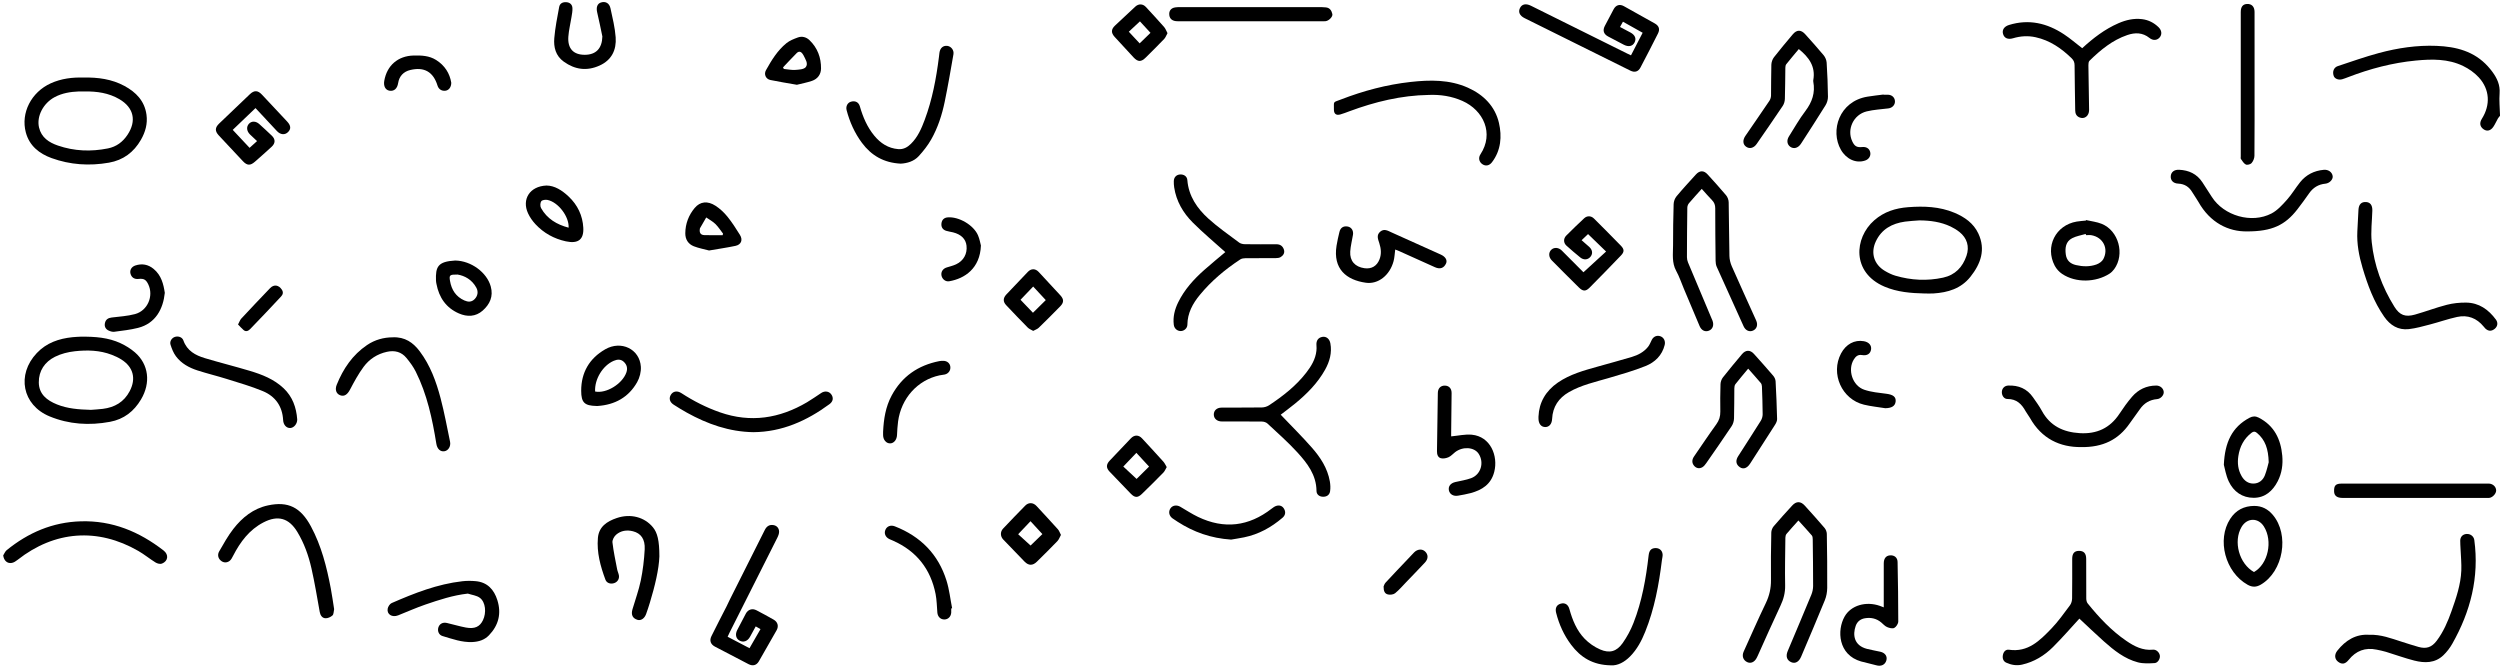 <?xml version="1.0" encoding="UTF-8"?><svg id="a" xmlns="http://www.w3.org/2000/svg" viewBox="0 0 3001 800"><path d="M3001,139c-.85,1.1-1.85,2.13-2.54,3.33-1.89,3.31-3.38,6.9-5.54,10.02-3.27,4.72-7.62,5.61-11.56,2.89-4.51-3.11-5.28-7.65-2.14-12.63,10.49-16.63,9.56-35.29-3.72-49.73-5.15-5.6-11.87-10.32-18.75-13.65-18.01-8.75-37.49-8.39-56.83-6.53-28,2.69-54.99,9.81-81.21,19.92-2.33.9-4.67,1.78-7.06,2.5-4.34,1.31-8.99-.5-10.22-3.84-1.89-5.1-.04-10.29,4.86-11.91,16.42-5.44,32.76-11.25,49.45-15.73,22.57-6.06,45.64-9.52,69.13-8.57,23.45.95,45.17,6.42,61.7,24.72,1.89,2.1,3.7,4.29,5.37,6.57,5.6,7.66,9.35,15.72,8.58,25.78-.65,8.56.26,17.24.48,25.87v1Z"/><path d="M2158.81,624.79c-5.07,5.68-9.8,10.81-14.29,16.14-.93,1.11-1.34,2.98-1.35,4.51-.22,19.15-.66,38.3-.29,57.44.17,8.81-1.97,16.53-5.68,24.38-9.37,19.84-18.18,39.94-27.22,59.94-.41.91-.86,1.8-1.33,2.69-2.66,5.04-7.17,6.95-11.42,4.87-4.85-2.38-6.5-7.38-4.09-12.7,8.78-19.39,17.31-38.89,26.53-58.07,4.29-8.92,6.32-17.89,6.2-27.76-.24-18.98.03-37.96.39-56.94.05-2.57,1.22-5.61,2.89-7.57,7.21-8.49,14.74-16.7,22.25-24.92,4.86-5.32,10.1-5.31,14.98.06,8.04,8.86,16.07,17.75,23.82,26.86,1.57,1.84,2.67,4.71,2.71,7.12.37,21.64.63,43.28.48,64.92-.04,4.99-1.03,10.28-2.91,14.89-9.22,22.64-18.87,45.1-28.39,67.61-2.63,6.22-7.07,8.7-11.84,6.65-5.31-2.28-6.9-7.13-4.28-13.38,9.47-22.54,19.05-45.03,28.37-67.63,1.35-3.27,2.12-7.03,2.13-10.56.04-18.64-.22-37.28-.46-55.92-.02-1.58-.16-3.57-1.08-4.66-5.06-5.92-10.38-11.62-16.1-17.95Z"/><path d="M2042.76,226.72c-5.4,6.02-10.5,11.51-15.33,17.23-1.16,1.37-1.96,3.51-1.98,5.31-.28,19.81-.41,39.63-.45,59.45,0,2.09.45,4.33,1.26,6.26,9.35,22.42,18.81,44.8,28.24,67.18.39.92.84,1.82,1.18,2.75,2.03,5.45.25,10.31-4.41,12.09-4.55,1.74-8.87-.34-11.11-5.62-6.32-14.85-12.54-29.74-18.81-44.62-3.03-7.21-5.5-14.73-9.25-21.54-5.46-9.92-3.77-20.4-3.77-30.77,0-16.48.17-32.97.69-49.44.1-3.18,1.43-6.9,3.45-9.32,7.45-8.95,15.4-17.49,23.21-26.14,4.59-5.08,9.56-5.17,14.07-.2,7.49,8.27,15.05,16.48,22.2,25.04,1.83,2.19,3.08,5.57,3.14,8.43.46,21.47.42,42.96.9,64.43.09,4.16,1.14,8.57,2.82,12.38,9.58,21.78,19.5,43.41,29.28,65.1,2.35,5.21.8,10.13-3.76,12.14-4.35,1.92-8.99-.04-11.32-5.16-10.83-23.77-21.61-47.56-32.27-71.41-.98-2.19-1.32-4.82-1.35-7.25-.25-20.98-.44-41.96-.43-62.95,0-3.94-1.07-6.96-3.83-9.77-4.18-4.25-8.05-8.82-12.37-13.6Z"/><path d="M100.19,93.09c17.65-.38,34.03,1.91,49.09,10.01,13.95,7.51,24.3,18.03,26.57,34.61,1.48,10.83-1.35,20.79-6.66,30.06-8.59,14.98-21.2,24.47-38.44,27.5-23.44,4.11-46.53,2.59-68.84-5.5-14.76-5.36-26.63-14.72-30.92-30.84-6.23-23.44,6.58-48.37,30-58.95,12.71-5.75,26.19-7.29,39.2-6.88ZM101.54,109.77c-2.33,0-4.66-.08-6.99.01-10.06.4-19.86,1.99-28.88,6.78-13.76,7.31-21.93,23.08-18.84,36.42,2.82,12.16,11.98,18.07,22.69,21.75,19.61,6.74,39.7,7.51,60.02,3.43,10.22-2.05,17.81-7.77,23.51-16.32,11.11-16.67,7.58-32.62-9.7-42.76-12.9-7.57-27.13-9.52-41.8-9.3Z"/><path d="M2310.44,352.3c-16.51-.37-32.91-1.64-48.38-8.26-39.34-16.84-36.46-58.36-12.17-79.62,11.81-10.33,25.59-14.55,40.65-15.71,18.91-1.45,37.68-.79,55.5,6.66,12.27,5.13,23,12.59,28.78,24.98,8.98,19.29,2.89,36.28-9.47,51.85-11.33,14.28-27.1,18.97-44.42,20.06-3.48.22-6.99.03-10.48.03ZM2304.11,264.55c-5.79.48-11.63.67-17.37,1.48-15.53,2.2-28.15,9.01-35.05,23.86-6.41,13.78-2.13,27.6,10.92,35.31,3.98,2.35,8.24,4.47,12.65,5.76,18.83,5.51,37.93,6.51,57.19,2.33,14.59-3.17,23.45-12.61,28.12-26.24,3.8-11.09.69-21.29-8.46-28.58-3.22-2.56-6.84-4.77-10.56-6.53-11.82-5.6-24.45-7.29-37.44-7.38Z"/><path d="M96.64,404.15c17.73-.19,33.51,1.06,48.15,7.88,6.1,2.84,12.07,6.53,17.15,10.92,16.62,14.36,19.26,36.54,7.3,56.59-8.53,14.31-20.52,23.7-37.22,26.81-24.82,4.61-49.22,3.08-72.51-6.54-32.87-13.57-39.83-50.17-15.31-76.02,11.73-12.37,26.48-17.31,42.77-19.03,3.8-.4,7.64-.49,9.66-.61ZM109.26,491.98c3.55-.29,8.87-.54,14.14-1.19,14.25-1.76,25.47-8.18,32.32-21.3,7.85-15.04,4.36-28.86-10.01-37.95-3.62-2.29-7.61-4.14-11.62-5.67-14.34-5.5-29.38-5.88-44.3-4.23-8.1.9-16.53,2.99-23.77,6.62-12.22,6.12-19.59,16.79-19.44,30.83.15,14.11,9.78,21.5,21.74,26.34,12.55,5.08,25.8,6.15,40.93,6.56Z"/><path d="M873.44,764.35c8.78,4.59,17.3,9.05,26.27,13.74,4.37-7.58,8.65-15.02,13.2-22.9-1.77-1.01-3.44-1.96-5.73-3.26-2.35,4.28-4.6,8.44-6.9,12.57-2.93,5.25-7.88,7.02-12.5,4.5-4.31-2.34-5.53-7.33-2.86-12.61,3.38-6.68,6.86-13.31,10.42-19.89,2.66-4.92,7.72-6.53,12.74-3.92,6.94,3.6,13.8,7.35,20.6,11.22,4.93,2.8,6.35,7.81,3.56,12.78-7,12.48-14.09,24.9-21.29,37.26-2.83,4.87-7.32,6.03-12.41,3.4-13.45-6.95-26.88-13.96-40.28-21.01-5.18-2.73-6.89-7.21-4.26-12.57,5.86-11.95,12.06-23.73,18.09-35.59,1.5-2.95,2.82-6,4.31-8.96,13.89-27.66,27.85-55.29,41.68-82.98,2.24-4.49,5.63-6.61,10.44-5.79,4.06.69,6.54,3.69,6.71,7.65.11,2.46-.96,5.16-2.1,7.45-19.1,38.08-38.3,76.1-57.46,114.15-.73,1.45-1.38,2.95-2.22,4.76Z"/><path d="M1537.35,497.81c12.55,13.18,25.45,25.94,37.4,39.52,10.27,11.67,18.79,24.68,21.58,40.47.68,3.86.89,7.99.32,11.85-.66,4.46-3.97,6.78-8.61,6.65-4.53-.13-7.69-2.86-7.72-7-.18-19.24-11.09-33.25-22.98-46.29-11.18-12.25-23.72-23.26-35.87-34.6-1.6-1.49-4.41-2.33-6.67-2.36-15.99-.2-31.98-.09-47.97-.11-5.83,0-9.74-3.37-9.78-8.3-.04-4.77,3.48-8.27,9.24-8.33,16.15-.17,32.31.06,48.46-.2,2.93-.05,6.25-1.04,8.69-2.66,16.56-10.99,32.19-23.12,44.48-38.98,6.07-7.83,11.17-16.18,12.29-26.33.23-2.13.27-4.31.07-6.44-.51-5.66,1.94-9.38,7.01-10.31,4.69-.86,8.68,2.26,9.69,7.81,2.07,11.37-.92,21.86-6.38,31.64-8.98,16.09-21.76,28.93-35.86,40.51-5.89,4.83-12.04,9.34-17.38,13.47Z"/><path d="M2159.25,58.92c-4.94,5.93-10.09,11.99-15.04,18.21-.82,1.03-1.05,2.75-1.08,4.16-.21,12.49-.17,24.98-.57,37.46-.09,2.81-.97,5.98-2.52,8.3-10.28,15.35-20.82,30.54-31.33,45.74-3.5,5.06-8.64,6.3-12.8,3.24-3.87-2.84-4.2-7.88-.78-12.87,9.6-14.01,19.29-27.96,28.78-42.04,1.21-1.79,1.99-4.23,2.03-6.39.24-12.32-.02-24.66.38-36.97.1-3.08,1.28-6.63,3.15-9.05,7.24-9.34,14.92-18.33,22.5-27.41,4.87-5.83,9.98-5.86,15.08-.13,7.42,8.33,14.96,16.57,22.06,25.16,1.95,2.36,3.39,5.81,3.59,8.85.87,13.61,1.42,27.24,1.58,40.88.04,3.42-1.08,7.31-2.88,10.23-9.27,15.01-18.94,29.78-28.47,44.63-.45.7-.9,1.4-1.38,2.08-3.41,4.8-8.33,6.09-12.43,3.26-3.89-2.69-4.7-7.73-1.74-12.42,6.48-10.28,12.49-20.94,19.81-30.59,8.1-10.69,11.96-21.93,9.48-35.19-.12-.64-.12-1.35,0-1.99,2.91-16.29-5.36-27.45-17.4-37.16Z"/><path d="M2098.52,442.52c-5.44,6.56-10.54,12.49-15.34,18.65-1,1.28-1.27,3.38-1.29,5.11-.17,11.99,0,23.99-.37,35.98-.1,3.13-1.09,6.65-2.81,9.23-9.97,14.96-20.26,29.71-30.53,44.48-1.3,1.87-2.85,3.86-4.77,4.94-3.6,2.03-7.35,1.23-9.92-1.92-2.84-3.49-2.49-7.39.06-11.09,8.88-12.89,17.53-25.94,26.72-38.6,3.43-4.73,4.89-9.49,4.8-15.19-.17-10.99-.15-21.99.22-32.98.09-2.75,1.2-5.93,2.9-8.09,7.39-9.44,15.12-18.6,22.8-27.81,4.46-5.35,9.83-5.53,14.44-.42,7.8,8.66,15.57,17.35,23.13,26.22,1.51,1.77,2.74,4.36,2.86,6.64.83,15.11,1.45,30.24,1.81,45.37.05,2.29-1.21,4.86-2.5,6.9-9.89,15.61-19.88,31.16-29.94,46.65-4.14,6.37-9.43,7.35-13.95,2.86-3.1-3.08-3.32-7.18-.35-11.83,9.04-14.18,18.24-28.25,27.15-42.51,1.39-2.23,2.26-5.2,2.25-7.83-.04-11.15-.47-22.3-.87-33.45-.05-1.38-.49-3.03-1.34-4.04-4.83-5.7-9.84-11.25-15.15-17.26Z"/><path d="M2496.07,742.59c-9.87,10.71-20.3,22.81-31.59,34.05-10.37,10.33-22.68,17.9-37.26,21.19-6.6,1.49-12.92.36-18.87-2.33-3.74-1.69-4.85-5.41-4.05-9.35.78-3.85,3.39-6.78,7.29-6.21,22.91,3.36,37.05-11.07,50.84-25.34,8.28-8.57,15.21-18.48,22.39-28.06,1.64-2.18,2.49-5.45,2.53-8.24.23-15.82.1-31.64.12-47.47,0-6.5,2.58-9.53,8.08-9.57,5.86-.04,8.69,2.99,8.71,9.62.05,15.82-.04,31.65.09,47.47.02,2,.46,4.44,1.65,5.92,13.64,16.89,28.39,32.68,46.44,45.02,9.61,6.57,19.66,11.8,31.96,10.58,4.02-.4,7.73,3.25,8.3,7.14.53,3.62-2.35,8.71-6.29,8.95-6.68.4-13.75.78-20.1-.9-15.99-4.22-28.72-14.42-40.83-25.19-10.19-9.06-20-18.54-29.41-27.3Z"/><path d="M1957.83,66.45c4.71-9.13,9.27-17.95,14.01-27.12-7.9-4.43-15.56-8.73-23.66-13.27-1.15,2.06-2.24,4.02-3.52,6.32,4.4,2.33,8.5,4.47,12.57,6.66,5.64,3.05,7.35,7.54,4.73,12.25-2.4,4.31-7.12,5.29-12.62,2.48-6.37-3.26-12.7-6.59-19-9.99-5.32-2.87-6.7-7.15-3.97-12.52,3.47-6.82,7.05-13.59,10.72-20.3,2.74-5.01,7.26-6.3,12.23-3.55,12.37,6.85,24.72,13.75,37.04,20.7,5.12,2.89,6.5,6.92,3.86,12.15-6.89,13.66-13.88,27.28-21.01,40.81-2.68,5.09-6.99,6.25-12.11,3.72-42.34-20.99-84.68-41.99-127-63.02-5.85-2.91-7.83-7.3-5.59-11.99,2.32-4.86,7.11-5.92,13.23-2.89,38.45,19.09,76.9,38.2,115.36,57.29,1.45.72,2.92,1.38,4.75,2.25Z"/><path d="M1470.87,302.63c-13.1-11.81-26.68-23.09-39.11-35.54-11.57-11.58-19.75-25.54-22.27-42.16-.37-2.46-.52-4.98-.46-7.46.12-4.63,2.96-7.63,7.27-8.02,4.68-.41,8.62,2.11,8.99,6.71,1.54,19.22,11.72,33.97,25.23,46.24,11.53,10.47,24.47,19.39,36.96,28.77,1.81,1.36,4.59,1.93,6.94,1.96,12.66.19,25.33.11,37.99.08,4.66,0,7.62,2.49,8.87,6.66,1.16,3.87-.95,6.91-4.13,8.81-1.58.94-3.79,1.15-5.72,1.16-12.16.1-24.33-.02-36.49.11-2.06.02-4.45.37-6.11,1.46-18.19,11.96-34.77,25.83-48.63,42.7-8.5,10.34-14.74,21.73-14.86,35.69-.04,4.2-3.9,7.54-7.85,7.6-4.33.06-7.93-3.04-8.48-7.54-1.18-9.58,1.15-18.53,5.33-27.04,7.47-15.22,18.62-27.55,31.15-38.67,8.56-7.6,17.45-14.83,25.38-21.53Z"/><path d="M2844.1,762.01c14.02-.51,26.17,4.28,38.52,8.2,6.81,2.17,13.61,4.4,20.49,6.34,9.56,2.69,15.95.48,21.89-7.37,8.12-10.75,13.35-23,17.79-35.56,5.6-15.84,11.11-31.8,11.77-48.78.33-8.43-.54-16.91-.88-25.36-.14-3.48-.46-6.96-.42-10.44.05-4.74,3.14-7.85,7.71-8.08,4.68-.24,8.6,2.91,9.2,7.35,6.05,44.64-4.54,85.78-26.44,124.44-2.83,5-6.5,9.77-10.63,13.76-10.12,9.75-22.65,9.61-35.13,6.42-11.42-2.92-22.54-7.02-33.84-10.46-3.65-1.11-7.43-1.83-11.17-2.62-13.73-2.89-24.84,1.35-33.59,12.26-4.15,5.18-8.21,5.77-12.78,2.23-4.13-3.2-4.65-8.47-.87-13.25,9.96-12.57,22.42-20.2,38.38-19.07Z"/><path d="M2499.46,57.86c13.02-11.95,27.05-22.82,43.61-30,9.01-3.91,18.3-6.07,28.2-4.88,7.75.94,14.3,4.3,19.84,9.66,3.87,3.74,4.38,8.6,1.5,12.13-3.09,3.78-8.05,4.28-12.44.75-8.2-6.59-17.26-6.6-26.49-3.46-17.94,6.11-32.18,17.88-45.46,30.89-1.15,1.13-1.32,3.65-1.3,5.51.21,17.82.65,35.63.84,53.45.08,7.35-5.71,11.65-11.73,8.97-3.65-1.62-4.9-4.62-4.95-8.47-.23-17.98-.63-35.96-.75-53.95-.02-3.43-.94-5.95-3.4-8.35-12.36-12.07-26.17-21.63-43.35-25.41-9.13-2.01-18.19-1.45-27.13,1.23-6.13,1.83-10.56-.11-12-5.21-1.36-4.8,1.31-8.92,7.12-10.73,23.9-7.41,45.78-2.2,66.07,11.2,7.47,4.93,14.28,10.85,21.83,16.66Z"/><path d="M2829.75,277.75c.45-8.64.85-17.29,1.35-25.93.38-6.54,3.51-9.67,9.14-9.3,5.1.34,7.69,3.91,7.51,10.29-.35,12.63-2.03,25.39-.73,37.85,2.89,27.83,12.37,53.74,27.19,77.52,6.35,10.19,13.06,12.75,24.71,9.46,12.8-3.61,25.28-8.41,38.15-11.73,7.47-1.93,15.43-2.75,23.16-2.67,15.52.15,27.01,8.35,35.91,20.47,2.81,3.83,1.91,8.32-1.6,11.11-3.83,3.04-7.51,2.91-11.14-.46-.73-.68-1.32-1.5-1.96-2.27-8.36-10.24-19.21-14.41-32-11.61-11.02,2.41-21.73,6.23-32.67,9.08-8.33,2.18-16.72,4.56-25.23,5.53-12.77,1.44-22.41-4.61-29.6-14.96-12.43-17.87-19.81-37.95-25.94-58.61-4.24-14.29-7.02-28.78-6.25-43.78Z"/><path d="M1715.02,113.96c-33.01.52-64.54,8.25-95.33,19.66-3.59,1.33-7.16,2.76-10.84,3.79-4.92,1.38-7.68-.8-7.62-5.89.13-10.47-1.62-8.21,8.49-12.12,26.99-10.43,54.77-17.82,83.54-21.02,23.34-2.59,46.66-2.97,68.75,6.86,18.82,8.38,32.73,22.41,37.33,42.36,3.7,16.04,2.5,32.92-8.37,47.16-3.33,4.35-7.9,5.01-11.83,2.13-3.7-2.71-4.75-7.45-2.07-11.53,16.68-25.3,3.64-52.98-21.56-64.19-12.88-5.73-26.44-7.77-40.49-7.21Z"/><path d="M401.09,731.26c-.63,2.7-.42,6.08-1.99,7.51-2.18,1.99-5.79,3.6-8.63,3.37-3.76-.3-5.94-3.47-6.68-7.61-3.13-17.49-6.01-35.05-9.94-52.36-3.46-15.27-8.71-30.04-16.89-43.58-10.09-16.7-23.31-20.53-40.71-11.5-16.99,8.81-27.78,23.35-36.33,39.92-1.19,2.31-2.45,4.95-4.43,6.39-3.36,2.43-7.35,2.28-10.59-.59-3.46-3.06-3.86-7.34-1.77-10.97,5.3-9.19,10.48-18.58,16.96-26.91,10.72-13.77,23.97-24.5,41.67-28.28,24.13-5.16,39.16,2.3,51.5,25.27,12.52,23.31,18.91,48.57,23.79,74.3,1.58,8.3,2.71,16.68,4.04,25.05Z"/><path d="M1081.25,196.45c-20.2-1-35.21-9.66-46.6-25.01-8.76-11.8-14.63-24.94-18.36-39.08-1.26-4.76,1.13-9.19,5.37-10.33,5.01-1.35,9.08.61,10.53,5.69,3.65,12.78,8.78,24.81,17.29,35.15,7.48,9.08,16.71,15.17,28.8,16.15,6.17.5,10.96-2.2,15.16-6.31,8.2-8.04,12.64-18.3,16.55-28.77,9.08-24.31,13.84-49.63,17.08-75.28.23-1.81.4-3.64.65-5.44.79-5.58,4.4-8.71,9.36-8.15,4.55.51,8.3,5.06,7.43,10.1-3.29,19-6.57,38-10.46,56.88-3.27,15.86-8.26,31.31-16.29,45.43-4.07,7.14-9.29,13.79-14.85,19.88-5.85,6.41-13.99,8.65-21.64,9.09Z"/><path d="M1933.88,798.67c-21.99-.32-36.63-9.64-48-24.84-8.59-11.47-14.37-24.32-17.89-38.18-1.46-5.73.56-9.63,5.51-11.02,4.95-1.4,8.85.86,10.42,6.53,3.64,13.16,8.76,25.75,18.29,35.6,5.16,5.33,11.78,9.89,18.59,12.85,11.4,4.96,19.92,2.46,27.09-7.73,5.21-7.4,9.63-15.62,12.93-24.05,10.21-26.04,15.03-53.4,18.19-81.09.69-6.07,3.09-8.65,8.14-8.83,4.5-.15,8.08,2.58,8.63,7.26.28,2.37-.52,4.87-.82,7.31-3.58,29.32-8.94,58.23-20.01,85.78-4.36,10.86-9.78,21.16-18.11,29.64-6.97,7.09-15.16,11.29-22.95,10.77Z"/><path d="M471.3,404.91c14.87-.68,24.71,6.37,32.59,16.86,12.63,16.82,19.72,36.24,24.99,56.25,4.53,17.19,7.74,34.73,11.36,52.15,1.17,5.63-2.13,10.82-6.81,11.51-4.92.73-8.64-2.81-9.64-9-4.83-29.82-11.07-59.28-24.7-86.54-2.94-5.88-6.97-11.34-11.17-16.44-6.05-7.36-14.1-9.44-23.42-7.39-11.61,2.55-21.13,8.75-28,18.02-6.28,8.48-11.37,17.91-16.3,27.28-3.09,5.87-6.85,8.74-11.84,6.86-4.72-1.78-6.54-6.71-4.16-12.6,7.76-19.22,18.97-35.89,36.43-47.7,9.53-6.45,20.21-9.2,30.68-9.25Z"/><path d="M2697.45,277.78c-22.24.4-44.4-10.25-58.55-35.56-2.19-3.92-4.96-7.5-7.23-11.38-3.83-6.55-9.23-10.07-16.99-10.43-6.1-.28-9.37-4.09-8.88-9.18.46-4.81,4.25-7.71,10.02-7.44,11.64.55,21.29,4.94,27.87,14.94,3.84,5.84,7.61,11.73,11.37,17.63,14.43,22.66,47.75,32.4,71.69,19.88,7.08-3.7,12.95-10.25,18.42-16.35,5.86-6.54,10.37-14.26,15.88-21.15,7.22-9.02,16.89-13.85,28.37-14.89,5.55-.51,10.06,2.78,10.73,7.54.56,3.96-3.63,8.6-8.81,9.1-8.38.81-14.68,4.73-19.46,11.55-4.59,6.54-9.27,13.03-14.17,19.33-14.68,18.87-30.31,26.42-60.24,26.42Z"/><path d="M2498.25,536.68c-25.45.26-47.5-10.03-61.51-35.03-1.54-2.75-3.65-5.19-5.16-7.96-4.76-8.7-10.96-14.84-21.83-14.74-4.13.04-6.91-4.19-6.73-8.5.18-4.27,3.23-7.45,7.64-7.63,12.33-.49,22.53,3.72,29.72,14.06,3.7,5.33,7.6,10.59,10.68,16.28,9.82,18.15,25.64,25.59,45.44,26.8,20.38,1.24,36.31-6,47.67-23.25,4.66-7.08,9.63-14.04,15.15-20.45,7.5-8.72,17.3-13.36,28.98-13.44,4.8-.03,8.62,3.3,9.05,7.56.38,3.82-3.49,8.33-7.99,8.72-8.93.77-15.68,4.89-20.72,12.22-3.97,5.76-8.26,11.29-12.23,17.04-13.5,19.51-32.2,28.71-58.15,28.33Z"/><path d="M791.52,667.97c-.53,15.27-5.33,35.42-11.37,55.33-1.4,4.61-2.9,9.2-4.54,13.73-1.98,5.47-6.27,8.28-10.36,7.03-5.87-1.8-7.96-6.01-6.04-12.63,3.34-11.5,7.56-22.8,9.96-34.48,2.53-12.3,4.06-24.91,4.72-37.45.65-12.34-4.5-19.35-14.13-21.78-7.31-1.85-14.5-.81-20.2,4.17-2.42,2.12-4.72,6.33-4.37,9.28,1.25,10.82,3.58,21.53,5.63,32.25.46,2.44,1.65,4.74,2.09,7.18.77,4.23-1.67,8.06-5.64,9.38-4.35,1.45-8.97.04-10.52-4.13-6.01-16.15-10.55-32.7-9.03-50.15,1.18-13.61,11.04-19.88,22.57-23.82,16.67-5.69,33.45-1.19,43.53,11.13,5.27,6.44,7.71,15.7,7.71,34.94Z"/><path d="M561.56,712.56c-17.94,2.01-34.39,7.52-50.75,13.09-11.16,3.8-21.93,8.69-32.91,13.02-7.13,2.81-13.67-1.14-12.56-7.89.42-2.53,2.54-5.87,4.76-6.84,27.32-11.94,55.02-22.84,84.97-26.23,5.24-.59,10.63-.56,15.89-.09,14.09,1.25,22.07,10.11,26.06,22.78,5.02,15.92,1.58,30.12-10.08,42.22-5.42,5.63-12.28,7.72-19.81,8.08-12.59.6-24.23-3.73-36-7.22-4.33-1.28-6.22-5.98-4.96-10.16,1.33-4.41,5.25-6.66,10.28-5.51,7.61,1.73,15.09,4.06,22.75,5.48,10.66,1.97,16.73-.9,20.54-8.8,4.32-8.93,3.22-21.61-3.68-26.82-3.9-2.95-9.62-3.49-14.52-5.12Z"/><path d="M3.87,666.66c1.37-2.12,2.32-4.76,4.18-6.27,25.93-21,54.96-33.59,88.91-34.6,37.86-1.12,70.17,12.38,99.41,35.03,6.45,4.99,5.54,12.71-1.96,15.73-2.07.83-5.52-.02-7.6-1.3-7.07-4.36-13.53-9.73-20.71-13.87-48.91-28.18-100.53-24.28-144.92,10.62-2.03,1.6-4.42,3.22-6.87,3.7-5.61,1.1-9.71-2.81-10.46-9.05Z"/><path d="M2669.5,557.94c1.18-27.03,9.86-45.34,30.9-56.5,3.71-1.96,7.16-2.05,10.91-.13,18.65,9.56,26.55,25.84,28.32,45.73.94,10.6-.49,20.98-5.43,30.59-6.04,11.74-15.22,19.9-28.8,19.94-13.8.04-24.25-7.41-30.04-19.72-3.45-7.34-4.68-15.73-5.86-19.92ZM2723.35,554.86c-.42-15.96-4.16-26.9-14.11-35.2-2.31-1.92-4.07-2.01-6.51-.14-9.23,7.1-14.08,16.61-15.81,27.89-1.3,8.43-.43,16.59,3.9,24.11,3.21,5.57,8,9.13,14.54,8.94,6.43-.19,11.07-4.11,13.34-9.8,2.42-6.08,3.74-12.6,4.65-15.79Z"/><path d="M1674.83,299.52c-.66,4.9-.8,9.57-1.98,13.97-4.55,17.02-18.49,27.98-33.22,25.92-23.41-3.27-39.68-16.53-35.25-44.43.88-5.58,2.17-11.1,3.49-16.6,1.25-5.19,4.98-7.43,10.09-6.42,4.34.86,6.94,4.89,6.15,9.85-1.07,6.73-2.88,13.39-3.29,20.15-.69,11.31,5.75,18.41,17.05,20,8.53,1.2,14.95-2.59,18.09-10.65,2.55-6.55,1.83-13.01-.27-19.51-1.54-4.73-3.72-9.68,1.23-13.78,4.69-3.88,9.06-1.04,13.44.94,19.71,8.88,39.44,17.74,59.15,26.63,5.67,2.56,8.11,6.74,6.34,10.65-2.54,5.61-7.14,7.28-13.2,4.58-14.43-6.44-28.81-12.98-43.23-19.46-1.48-.66-3.01-1.2-4.6-1.83Z"/><path d="M1900.77,326.83c9.46-8.66,18.42-16.86,27.18-24.89-7.49-7.25-14.37-13.91-21.65-20.95-1.84,1.75-4.66,4.43-7.74,7.36,3.26,2.84,6.31,5.38,9.22,8.06,3.98,3.68,4.43,8.29,1.32,11.94-3.06,3.58-7.95,4.07-12.07.76-5.7-4.59-11.26-9.37-16.69-14.27-3.62-3.27-3.77-8.44-.23-12.01,7.04-7.08,14.23-14.02,21.54-20.82,3.51-3.26,8.31-3.09,11.71.29,10.86,10.8,21.65,21.67,32.35,32.64,4.16,4.27,4.26,7.4.12,11.72-12.44,12.98-24.98,25.87-37.66,38.61-4.71,4.73-8.02,4.59-12.85-.15-10.92-10.74-21.73-21.6-32.51-32.49-3.97-4.01-4.12-9.51-.62-12.85,3.3-3.16,8.72-2.86,12.53.92,8.97,8.9,17.85,17.9,26.06,26.15Z"/><path d="M306.7,129.75c-9.31,8.9-18.18,17.39-27.33,26.14,6.81,7.27,13.38,14.28,20.22,21.58,3-2.71,5.81-5.24,8.96-8.1-2.96-2.78-5.74-5.34-8.45-7.97-4.08-3.96-4.58-9.22-1.29-12.82,3.19-3.49,8.26-3.42,12.46.37,5.07,4.57,10.09,9.19,15.01,13.92,4.5,4.33,4.39,9.1-.28,13.37-6.64,6.06-13.31,12.09-20.1,17.98-5.5,4.77-9.28,4.57-14.26-.68-9.73-10.27-19.4-20.61-29.01-30.98-4.8-5.18-4.66-9.35.42-14.23,12.24-11.76,24.52-23.5,36.84-35.18,5.29-5.02,9.59-4.81,14.53.45,10.14,10.81,20.28,21.6,30.39,32.43,4.47,4.79,4.7,8.91.82,12.63-3.75,3.59-8.93,3.19-13.15-1.27-8.56-9.06-17.02-18.23-25.78-27.64Z"/><path d="M1741.99,523.82c8.44-.76,16.7-2.75,24.7-2,22.63,2.13,31.83,25.56,27.03,44.5-3.84,15.14-14.64,21.88-28.36,25.6-4.97,1.35-10.08,2.18-15.16,3.09-5.42.97-9.89-1.65-10.9-6.19-1.09-4.94,1.86-8.83,7.7-10.19,6.31-1.47,12.82-2.39,18.86-4.61,11.81-4.33,16.04-18.71,9.12-29.31-5.27-8.08-18.88-9.07-28.18-2-2.65,2.01-4.92,4.76-7.86,6.08-2.76,1.25-6.41,2-9.24,1.28-3.69-.93-4.81-4.62-4.75-8.46.37-23.3.64-46.61,1.03-69.91.09-5.66,3.48-8.98,8.6-8.81,4.86.16,7.97,3.48,7.93,8.95-.11,16.31-.35,32.63-.54,48.94-.02,1.45,0,2.9,0,3.03Z"/><path d="M2706.09,607.31c9.09,0,16.33,3.84,22.14,10.68,20.28,23.9,12.7,67.9-14.3,83.77-5.48,3.22-10.34,3.28-15.89.18-26.86-15.03-37.21-53.99-20.91-79.09,6.84-10.54,16.56-15.48,28.95-15.55ZM2705.65,686.68c16.93-9.45,22.97-37.26,11.89-54.75-6.87-10.84-20.25-10.51-26.8.66-10.21,17.44-2.85,44.14,14.91,54.09Z"/><path d="M2261.26,729.08c0-17.87-.02-35.32.01-52.78.01-5.81,2.6-9.17,7.23-9.62,5.34-.52,9.26,2.54,9.36,7.92.44,23.79.87,47.59.82,71.39,0,2.69-2.4,6.49-4.77,7.74-2.16,1.15-6.04.13-8.69-1.02-2.64-1.14-4.72-3.62-7.02-5.54-5.76-4.8-12.43-6.23-19.65-4.99-5.29.91-9.16,3.99-10.97,9.12-3.78,10.75-2.19,23.55,13.51,27.61,5.31,1.38,10.75,2.23,16.1,3.45,5.78,1.32,8.61,5.54,7.19,10.46-1.52,5.26-6.47,7.43-12.07,5.79-6.05-1.77-12.3-2.88-18.36-4.62-27.47-7.9-29.09-37.42-19.65-53.97,7.61-13.34,25.54-18.64,42.32-12.73,1.54.54,3.06,1.17,4.63,1.77Z"/><path d="M904.4,518.79c-29.02-.47-55.13-9.71-79.9-23.46-5.38-2.99-10.63-6.21-15.81-9.54-4.83-3.11-5.99-7.69-3.37-11.93,2.66-4.3,7.65-5.18,12.64-1.93,14.57,9.47,29.92,17.31,46.35,23.04,36.79,12.84,71.42,7.35,104.42-12.09,5.87-3.46,11.41-7.46,17.13-11.18,4.31-2.8,9.27-2.08,11.99,1.68,2.91,4.03,2.32,8.49-2.13,11.76-27.28,20.05-57.06,33.38-91.31,33.64Z"/><path d="M2898.49,580.48c28.48,0,56.95,0,85.43,0,1.33,0,2.67-.07,4,.03,4.76.34,8.4,3.89,8.47,8.21.06,3.74-4.11,8.38-8.11,8.94-.98.14-2,.04-2.99.04-57.78,0-115.57,0-173.35,0-6.51,0-9.91-2.59-10.08-7.61-.25-7.32,1.84-9.58,9.22-9.58,29.14-.03,58.28-.01,87.42-.01Z"/><path d="M1500.99,25.5c-29.16,0-58.33.01-87.49-.01-5.77,0-9.19-2.54-9.84-7.1-.74-5.15,1.89-8.75,7.07-9.51,1.8-.26,3.65-.34,5.47-.34,56.66-.02,113.32-.02,169.99,0,1.82,0,3.65.16,5.47.35,4.79.49,6.81,4.03,7.7,8,.71,3.14-4.08,7.94-7.88,8.51-1.47.22-2.99.1-4.49.1-28.66,0-57.33,0-85.99,0Z"/><path d="M2504.08,264.16c6.27,1.46,12.85,2.14,18.75,4.52,20.39,8.19,28.08,36.53,15.05,54.4-1.54,2.11-3.53,4.1-5.72,5.5-16.14,10.36-40.14,11.34-56.76.25-3.58-2.39-6.87-6.01-8.88-9.82-12.04-22.84,1-48.78,26.41-53.04,3.6-.6,7.26-.79,10.9-1.18.08-.21.17-.42.25-.63ZM2504.06,282.28l-.37-1.45c-5.46,1.64-11.33,2.52-16.3,5.11-7.72,4.02-8.67,11.56-7.61,19.48.97,7.2,5.28,11.14,12.16,12.75,8.28,1.94,16.61,2.15,24.6-.69,3.17-1.13,6.78-3.57,8.28-6.42,6.7-12.66-.32-26.33-14.33-28.73-2.09-.36-4.3-.05-6.45-.05Z"/><path d="M356.78,503.48c.13,5.09-3.8,10.01-8.23,10.3-4.65.3-8.38-3.74-8.68-9.47-.87-16.69-9.4-28.58-24.36-34.8-14.07-5.85-28.85-10.05-43.43-14.63-11.59-3.64-23.44-6.47-35-10.21-10.1-3.27-19.45-8.31-25.91-17.02-2.98-4.02-4.94-9-6.47-13.82-1.31-4.12,1.57-8.28,5.37-9.46,4.02-1.24,8.67.32,10.07,4.3,4.37,12.45,14.47,17.87,25.91,21.29,17.86,5.34,35.96,9.86,53.82,15.21,14.72,4.41,28.98,9.97,40.49,20.82,10.81,10.19,15.34,23.07,16.42,37.49Z"/><path d="M1846.82,499.84c.67-16.58,8.56-30.52,23.26-40.61,14.53-9.98,31.26-14.53,47.93-19.2,13.61-3.81,27.26-7.52,40.8-11.55,7.59-2.26,14.56-5.93,19.59-12.27,1.92-2.42,2.98-5.51,4.44-8.3,2.15-4.12,6.31-5.78,10.49-4.19,4.12,1.57,6.05,5.96,4.96,10.36-3.11,12.61-11.75,20.82-22.97,25.32-14.45,5.8-29.54,10.08-44.51,14.47-16.11,4.72-32.59,8.31-47.36,16.76-12.46,7.14-19.58,17.68-20.3,32.26-.3,6.11-3.56,9.82-8.3,9.75-4.99-.08-8.09-4.1-8.06-10.46,0-.33,0-.67,0-2.34Z"/><path d="M2706.38,101.62c0,28.48.1,56.96-.15,85.43-.03,2.97-1.5,6.45-3.44,8.72-1.32,1.54-5.21,2.55-6.92,1.71-2.48-1.22-4.13-4.25-5.9-6.68-.49-.67-.17-1.95-.17-2.94,0-57.79-.01-115.58,0-173.37,0-6.32,2.5-9.47,7.52-9.72,5.56-.29,9.01,3.21,9.04,9.42.06,13.49.02,26.98.02,40.47,0,15.65,0,31.31,0,46.96Z"/><path d="M723.07,43.73c-2.04-9.57-3.89-19.18-6.18-28.69-1.45-6.02-.04-10.6,4.48-12.05,5.44-1.75,10.12.73,11.48,7.08,2.47,11.5,5.36,23.06,6.2,34.72,1.07,15.05-4.71,27.34-19.41,33.94-15.21,6.83-29.44,4.91-42.86-4.7-9.82-7.03-12.34-17.38-11.41-28.28,1.07-12.54,3.55-24.99,5.85-37.39.79-4.29,4.33-6.09,8.74-5.72,4.28.36,6.94,2.89,7.18,6.96.22,3.58-.55,7.24-1.11,10.83-1.23,7.87-3.22,15.68-3.79,23.59-1.02,14.28,6.06,21.74,19.6,21.76,13.68.01,20.9-7.73,21.23-22.04Z"/><path d="M717.44,487.33c-.5,0-1,0-1.5,0-14.23-.31-18.24-3.96-18.28-18.19-.05-22.02,9.85-38.89,28.75-49.79,19.27-11.12,41.5-.28,42.87,20.87.39,6.11-1.42,13.17-4.46,18.53-10.28,18.16-26.69,27.18-47.39,28.58ZM714.38,469.98c13.44,2.74,32.73-9.21,37.51-22.86,1.75-5,.67-9.22-3.02-12.74-3.62-3.45-7.85-3.08-12.1-1.27-13.15,5.57-23.25,22.07-22.39,36.87Z"/><path d="M655.88,222.7c9.94.08,18.79,5.74,26.72,13.21,10.79,10.16,16.83,22.95,17.6,37.52.74,13.88-5.93,19.55-20.99,16.25-14.2-3.11-26.5-9.9-36.41-20.52-3.57-3.83-6.75-8.34-8.93-13.08-7.77-16.84,2.06-32.51,22.01-33.37ZM682.57,273.31c.77-13.26-12.43-30.64-25.31-33.31-2.42-.5-6.43.01-7.54,1.59-1.34,1.9-1.45,6.03-.25,8.16,7.24,12.94,18.97,19.83,33.1,23.56Z"/><path d="M1273.55,642.13c-1.5,2.7-2.39,5.47-4.19,7.36-8.07,8.4-16.35,16.61-24.68,24.76-5.02,4.92-9.9,4.9-14.78-.07-8.62-8.78-17.13-17.67-25.63-26.57-3.56-3.72-3.74-9.29-.2-13.03,8.79-9.31,17.67-18.54,26.66-27.66,4.09-4.15,9.6-3.78,13.56.53,8.55,9.29,17.18,18.51,25.61,27.91,1.54,1.72,2.27,4.15,3.66,6.77ZM1237.02,625.66c-5.06,5.33-9.7,10.23-14.82,15.62,5.32,4.85,10.44,9.5,14.9,13.57,4.38-4.24,9.2-8.9,14.18-13.72-4.47-4.86-9.17-9.95-14.26-15.47Z"/><path d="M546.41,312.74c19.11.25,38.05,14.29,42.69,31.14,3.3,12-1.13,21.38-9.67,28.95-8.45,7.49-18.64,7.75-28.59,3.41-15.38-6.71-23.83-19.09-26.91-35.36-.25-1.3-.52-2.62-.57-3.94-.64-16.85,2.24-23,23.05-24.21ZM549.33,329.57c-9.58-.07-10.33.56-9.12,7.71,1.78,10.59,7.06,18.85,17.18,23.37,4.38,1.96,8.67,2.21,12.38-1.6,3.7-3.81,4.65-8.88,2.02-13.72-5.34-9.83-14.16-14.38-22.47-15.76Z"/><path d="M1240.25,397.2c-2.39-1.41-4.85-2.26-6.49-3.92-8.78-8.87-17.4-17.89-25.97-26.97-3.92-4.15-3.81-8.52.2-12.8,8.54-9.1,17.14-18.15,25.8-27.13,4.08-4.23,9.06-4.19,13.06.07,8.76,9.35,17.49,18.73,26.12,28.2,4.23,4.64,4.19,8.5-.25,13.05-8.49,8.69-17.08,17.29-25.8,25.74-1.68,1.63-4.19,2.4-6.66,3.76ZM1255.35,360.24c-4.87-5.24-9.9-10.66-15.13-16.29-5.19,5.44-10.08,10.55-15.19,15.9,5.24,5.48,10.26,10.72,14.92,15.59,5.16-5.1,10.2-10.07,15.4-15.2Z"/><path d="M1400.53,560.69c-1.46,2.46-2.33,4.89-3.97,6.56-8.49,8.68-17.1,17.25-25.84,25.68-4.96,4.79-8.48,4.66-13.28-.25-8.6-8.8-17.12-17.69-25.58-26.63-4.2-4.44-4.07-8.57.21-13.1,8.45-8.95,16.92-17.87,25.43-26.77,4.21-4.4,9.34-4.36,13.45.09,8.58,9.29,17.17,18.56,25.62,27.96,1.58,1.76,2.53,4.08,3.97,6.47ZM1379.34,560.1c-4.92-5.33-9.95-10.77-15.24-16.5-5.27,5.52-10.24,10.73-15.69,16.45,5.66,5.27,10.96,10.21,15.95,14.86,4.88-4.82,9.81-9.7,14.98-14.81Z"/><path d="M1477.86,647.74c-24.44-1.62-45.13-9.11-64.2-21.38-2.1-1.35-4.22-2.67-6.23-4.15-4.08-3.01-5.07-7.87-2.52-11.82,2.45-3.79,7.49-4.64,11.95-2.05,7.04,4.08,13.87,8.61,21.19,12.12,31.41,15.07,60.9,11.49,88.36-9.82,1.8-1.4,3.79-2.87,5.93-3.46,3.91-1.08,7.29.23,9.26,4,2.05,3.93,1.16,7.57-2.08,10.34-13.49,11.54-28.62,19.94-46.17,23.51-5.66,1.15-11.39,1.99-15.49,2.7Z"/><path d="M956.53,101.76c-11.19-1.99-21.54-3.58-31.78-5.73-5.48-1.15-8.03-6.85-5.29-11.76,6.66-11.96,13.83-23.71,24.6-32.46,3.87-3.14,8.89-5.09,13.66-6.83,5.06-1.85,10.18-.42,13.95,3.19,9.65,9.22,14.04,20.98,13.9,34.12-.08,6.98-4.08,12.47-10.87,14.79-6.05,2.06-12.4,3.24-18.16,4.7ZM939.93,80.88c.33.63.66,1.26.99,1.89,4.57.43,9.17,1.45,13.69,1.14,4.39-.3,10.45-.58,12.62-3.35,3.37-4.29-.57-9.67-2.77-14.29-.21-.45-.53-.84-.8-1.26-2-3.11-4.58-4.03-7.36-1.24-5.56,5.6-10.92,11.39-16.37,17.11Z"/><path d="M851.15,300.69c-5.91-1.58-12.3-2.73-18.23-5.04-6.79-2.65-10.36-8.31-10.29-15.7.11-11.4,4-21.61,11.25-30.29,6.51-7.8,15.51-8.88,25.15-2.58,5.34,3.49,10.22,8.1,14.25,13.07,5.53,6.83,10.27,14.33,14.94,21.81,3.78,6.06,1.52,11.73-5.4,13.19-10.22,2.15-20.59,3.64-31.65,5.55ZM867.46,282.28l.5-1.83c-3.05-3.91-5.73-8.19-9.25-11.62-3.17-3.09-7.26-5.24-10.95-7.8-2.51,4.33-5.02,8.67-7.53,13.01-.08.14-.07.32-.1.49-.78,4.3.48,7.51,5.25,7.69,7.35.27,14.72.07,22.08.07Z"/><path d="M1401.48,39.78c-1.49,2.68-2.31,5.22-3.97,6.95-7.24,7.57-14.69,14.96-22.14,22.33-5.56,5.51-9.42,5.44-14.69-.21-7.6-8.15-15.16-16.34-22.66-24.58-4.4-4.83-4.31-9.03.35-13.46,8.08-7.68,16.23-15.28,24.42-22.84,4.02-3.71,9.11-3.52,12.78.46,7.34,7.94,14.69,15.87,21.83,23.99,1.7,1.93,2.57,4.58,4.07,7.37ZM1355.02,38.07c4.64,4.99,8.9,9.56,13.02,13.99,4.5-4.37,8.65-8.41,13.01-12.65-4.23-4.59-8.35-9.07-12.68-13.77-4.51,4.2-8.73,8.13-13.35,12.43Z"/><path d="M1141.87,730.4c0,1.66.09,3.34-.02,4.99-.32,4.83-3.79,8.24-8.3,8.23-4.58-.01-7.93-3.35-8.35-8.21-.64-7.45-.67-15.02-2.11-22.31-5.92-30.04-22.89-51.52-50.98-64.03-1.52-.68-3.09-1.25-4.58-1.98-4.67-2.28-6.54-6.8-4.67-11.14,1.86-4.32,6.39-6.05,11.32-4.13,30.86,12.06,52.16,33.47,62.04,65.24,3.33,10.7,4.53,22.05,6.71,33.1l-1.07.22Z"/><path d="M1060.07,518.32c.7-15.1,2.96-29.85,10.19-43.36,12.35-23.09,31.84-36.49,57.33-41.48,1.62-.32,3.31-.37,4.97-.33,4.49.11,7.78,3.01,8.23,7.12.48,4.35-2.21,8.23-6.59,9.26-2.1.49-4.29.59-6.4,1.04-26.32,5.64-45.96,27.42-49.74,55.34-.73,5.43-1.02,10.93-1.29,16.4-.28,5.61-3.79,9.95-8.35,9.93-4.69-.02-8.26-4.25-8.35-9.93-.02-1.33,0-2.66,0-3.99Z"/><path d="M197.82,351.61c-1.96,19-10.89,36.62-32.12,41.98-9.29,2.35-18.93,3.37-28.46,4.66-2.12.29-4.6-.43-6.62-1.34-3.98-1.78-5.64-5.16-4.58-9.43.99-4.01,3.82-5.83,7.96-6.33,9.38-1.14,18.96-1.7,28.03-4.11,15.18-4.04,22.65-21.72,15.96-35.68-2.77-5.77-5.37-7.22-11.73-6.52-5.01.55-8.52-1.82-9.68-6.55-.99-4.05,1.27-8.09,5.87-9.61,8.02-2.64,15.41-1.29,21.98,4.15,9.3,7.69,11.86,18.41,13.4,28.76Z"/><path d="M2263.03,490.01c-8.52-1.38-17.18-2.23-25.55-4.25-26.64-6.42-40.31-37.25-27.53-61.42,5.93-11.21,16.19-16.73,27.42-14.76,6.09,1.07,9.51,5.07,8.63,10.11-.88,5.06-4.75,7.56-10.91,6.52-4.83-.81-7.55,1.73-9.77,5.3-7.71,12.39-1.7,31.44,12.44,36.3,8.51,2.93,17.82,3.71,26.85,4.9,7.82,1.03,11.46,3.68,10.93,9.2-.53,5.47-4.74,8.02-12.49,8.11Z"/><path d="M2261.04,113.71c1.83,0,3.66-.07,5.49.01,4.66.21,7.95,3.35,8.18,7.72.23,4.45-3.14,8.08-7.85,8.68-8.72,1.1-17.62,1.53-26.11,3.6-15.85,3.88-24.02,21.49-17.35,35.84,2.81,6.04,5.53,7.61,12.07,6.95,4.89-.49,8.48,1.79,9.51,6.04,1.05,4.37-1.39,8.54-5.95,10.13-10.88,3.81-22.7-1.52-29.21-12.89-13.05-22.8-2.25-58.16,31.91-63.76,6.39-1.05,12.84-1.72,19.27-2.56.01.08.02.15.04.23Z"/><path d="M1177.5,294.71c-1.03,27.53-19.49,39.72-38.06,42.92-4.54.78-8.57-2.63-9.32-7.12-.72-4.32,1.82-8.07,6.29-9.46,3.79-1.18,7.71-2.11,11.29-3.78,9.02-4.21,13.6-12.68,12.52-22.32-.9-8.06-6.41-13.55-16.18-16.04-2.73-.7-5.58-.99-8.26-1.85-4.19-1.35-6.14-4.49-5.66-8.83.48-4.38,3.15-6.95,7.53-7.3,13.36-1.06,30.97,9.15,36.32,21.47,2.01,4.64,2.83,9.79,3.53,12.31Z"/><path d="M541.71,99.35c-.05,5.4-2.94,8.97-6.9,9.54-4.49.64-8.26-1.76-9.6-6.1-5.08-16.51-15.92-22.76-32.65-18.79-8.19,1.94-13.35,7.48-14.62,15.69-1.05,6.73-4.94,10.14-10.5,9.17-4.8-.83-7.25-5.51-6.18-11.78,3.19-18.54,16.47-29.98,35.24-30.44,9.4-.23,18.67.13,26.98,5.34,10.51,6.59,16.42,16.16,18.22,27.36Z"/><path d="M1660.85,704.01c.36-.73.96-3.08,2.41-4.65,8.67-9.4,17.54-18.62,26.34-27.91,2.63-2.77,5.19-5.61,7.88-8.32,4.1-4.13,9.7-4.54,13.29-1.06,3.85,3.73,3.86,8.78-.31,13.24-7.38,7.89-14.91,15.63-22.4,23.41-4.38,4.55-8.5,9.43-13.37,13.38-2.01,1.63-5.91,2.13-8.55,1.5-3.95-.95-5.29-3.9-5.29-9.59Z"/><path d="M285.74,389.51c1.69-3.15,2.39-5.46,3.87-7.04,11.44-12.29,22.97-24.5,34.61-36.6,4.68-4.86,10.44-3.8,14.13,1.86,2.11,3.24,1.11,5.97-.91,8.14-12.22,13.14-24.58,26.16-37.06,39.05-2.04,2.1-4.98,3.83-7.97,1.26-2.32-1.99-4.35-4.32-6.67-6.67Z"/></svg>